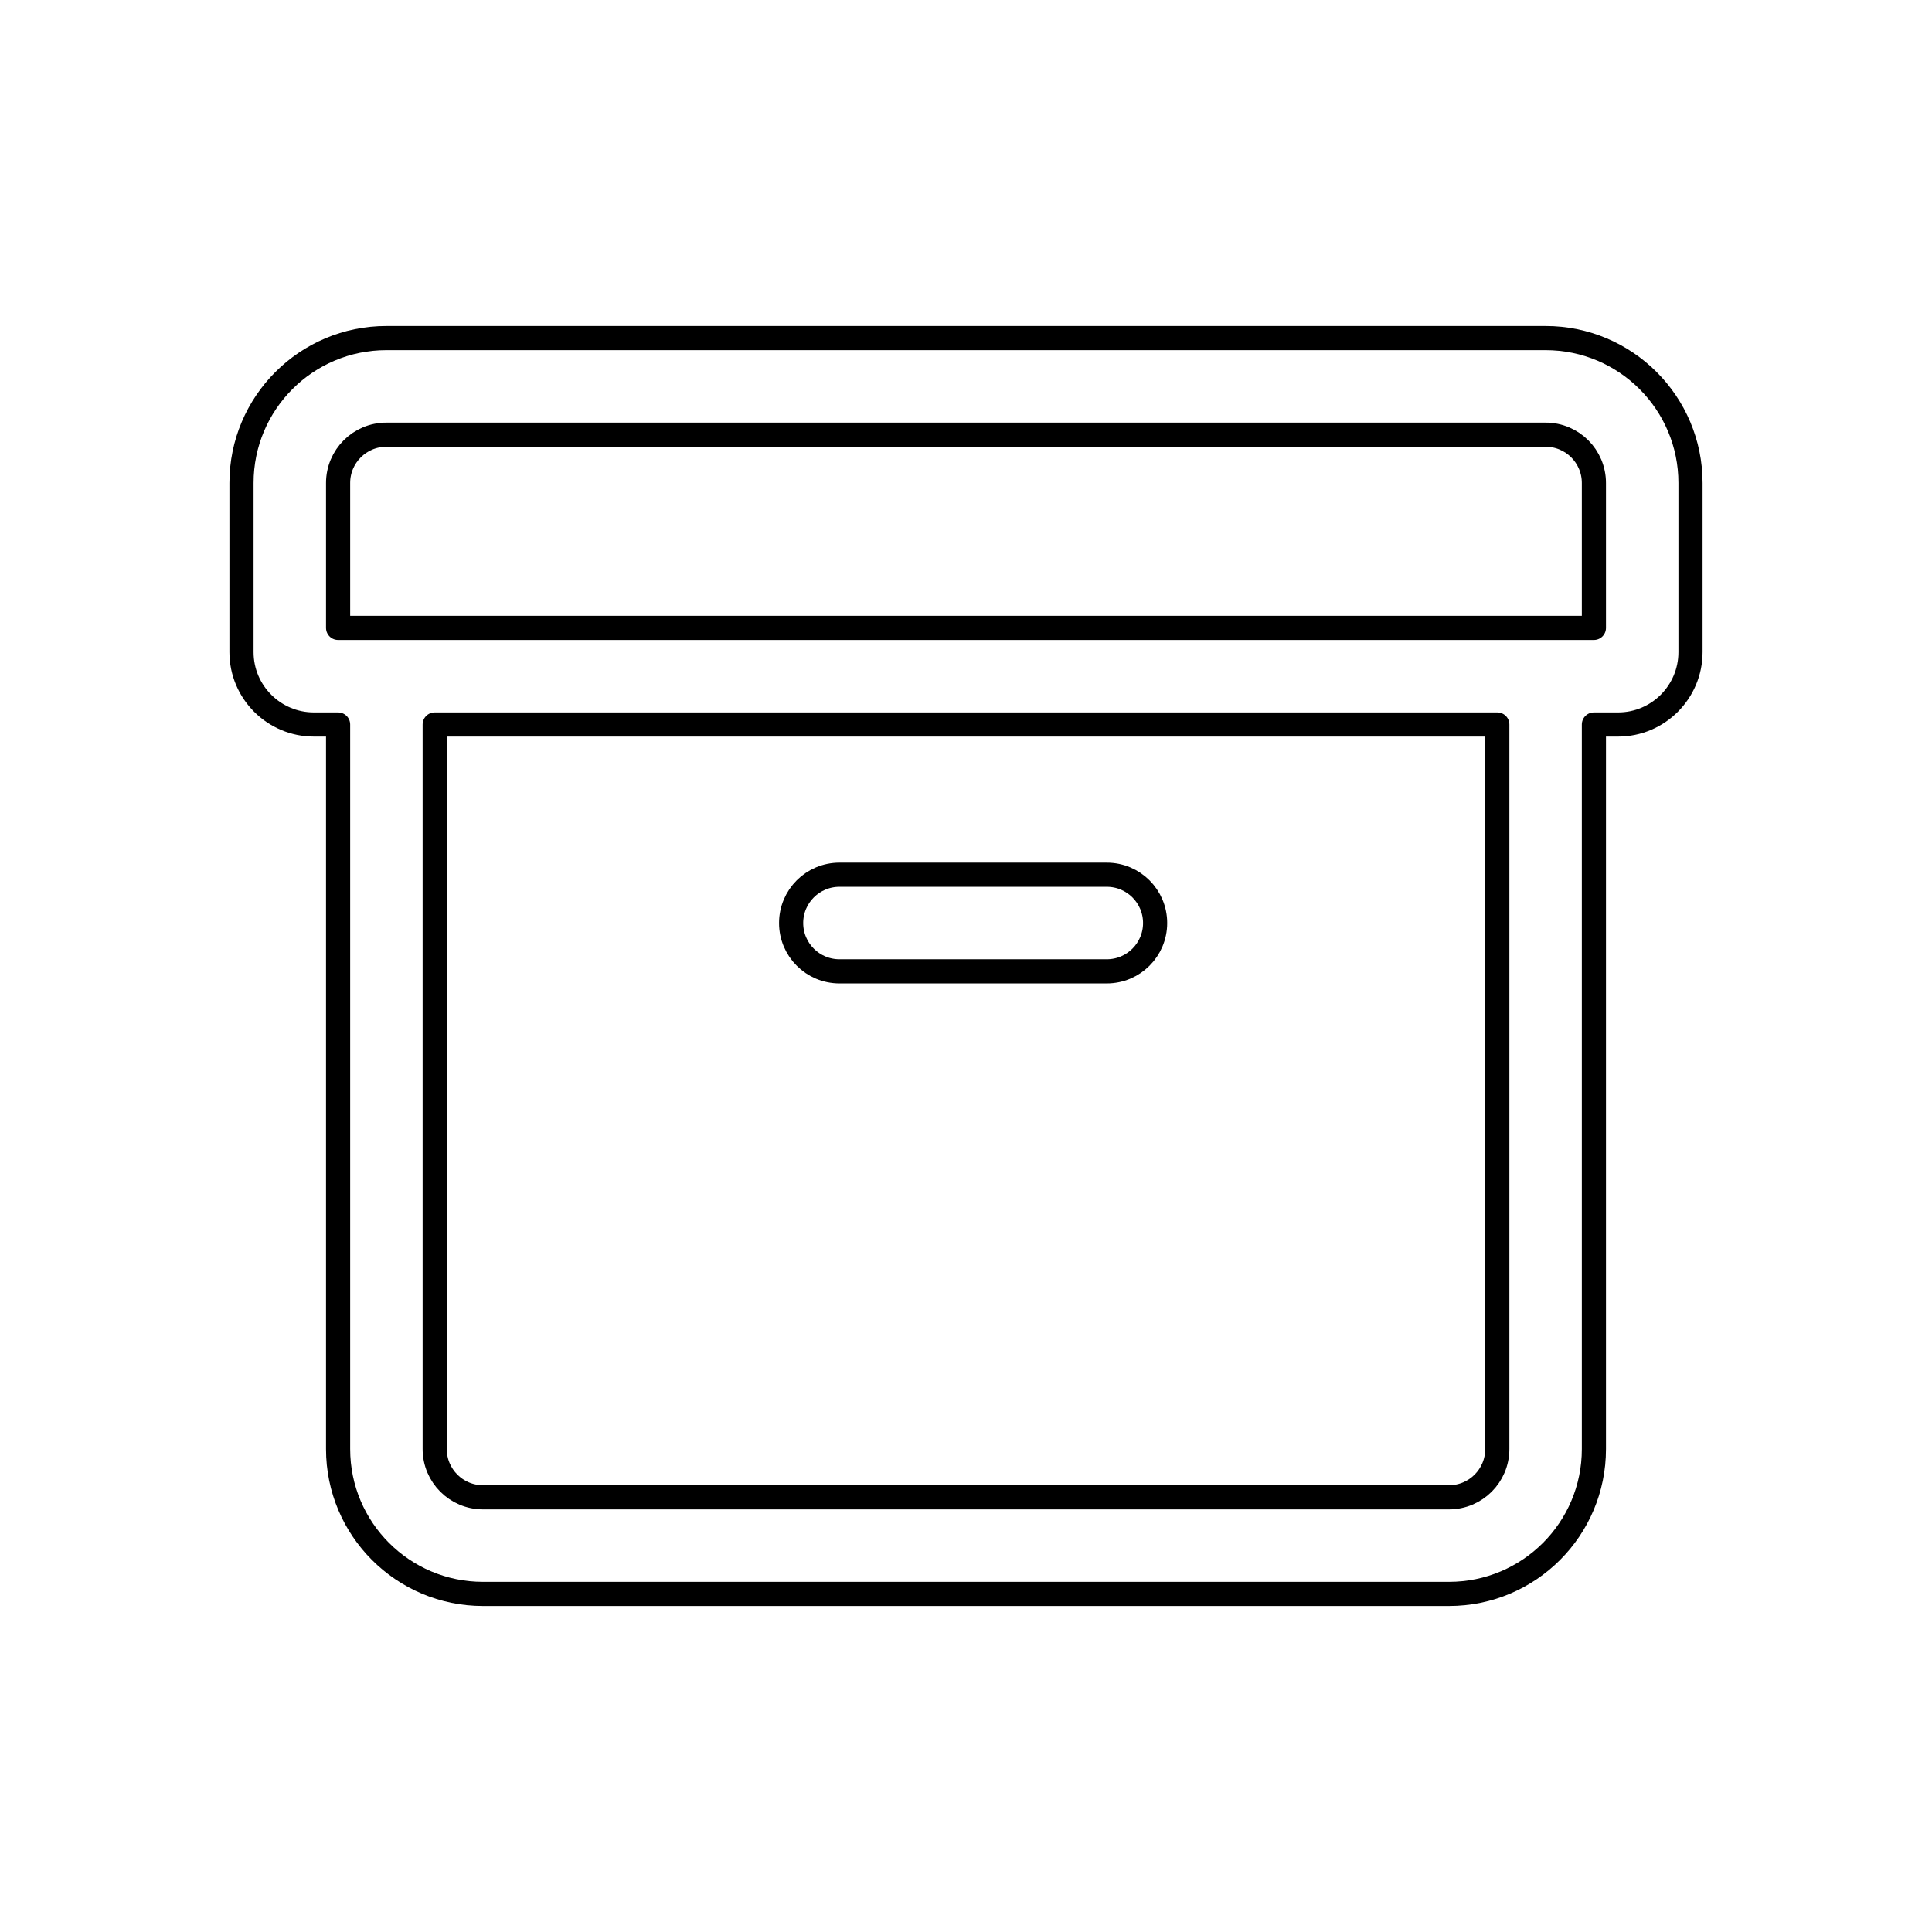 <svg width="80" height="80" viewBox="0 0 80 80" fill="none" xmlns="http://www.w3.org/2000/svg">
  <path d="M34.759 36.221C33.654 36.221 32.759 37.116 32.759 38.221C32.759 39.326 33.654 40.221 34.759 40.221H45.831C46.935 40.221 47.831 39.326 47.831 38.221C47.831 37.116 46.935 36.221 45.831 36.221H34.759Z" stroke="currentColor" stroke-linecap="round" stroke-linejoin="round" />
  <path fill-rule="evenodd" clip-rule="evenodd" d="M10 20C10 16.686 12.686 14 16 14L64 14C67.314 14 70 16.686 70 20V27C70 28.657 68.657 30 67 30H66V60C66 63.314 63.314 66 60 66H20C16.686 66 14 63.314 14 60V30H13C11.343 30 10 28.657 10 27V20ZM18 30H62V60C62 61.105 61.105 62 60 62H20C18.895 62 18 61.105 18 60V30ZM66 26H14V20C14 18.895 14.895 18 16 18H64C65.105 18 66 18.895 66 20V26Z" stroke="currentColor" stroke-linecap="round" stroke-linejoin="round" />
</svg>